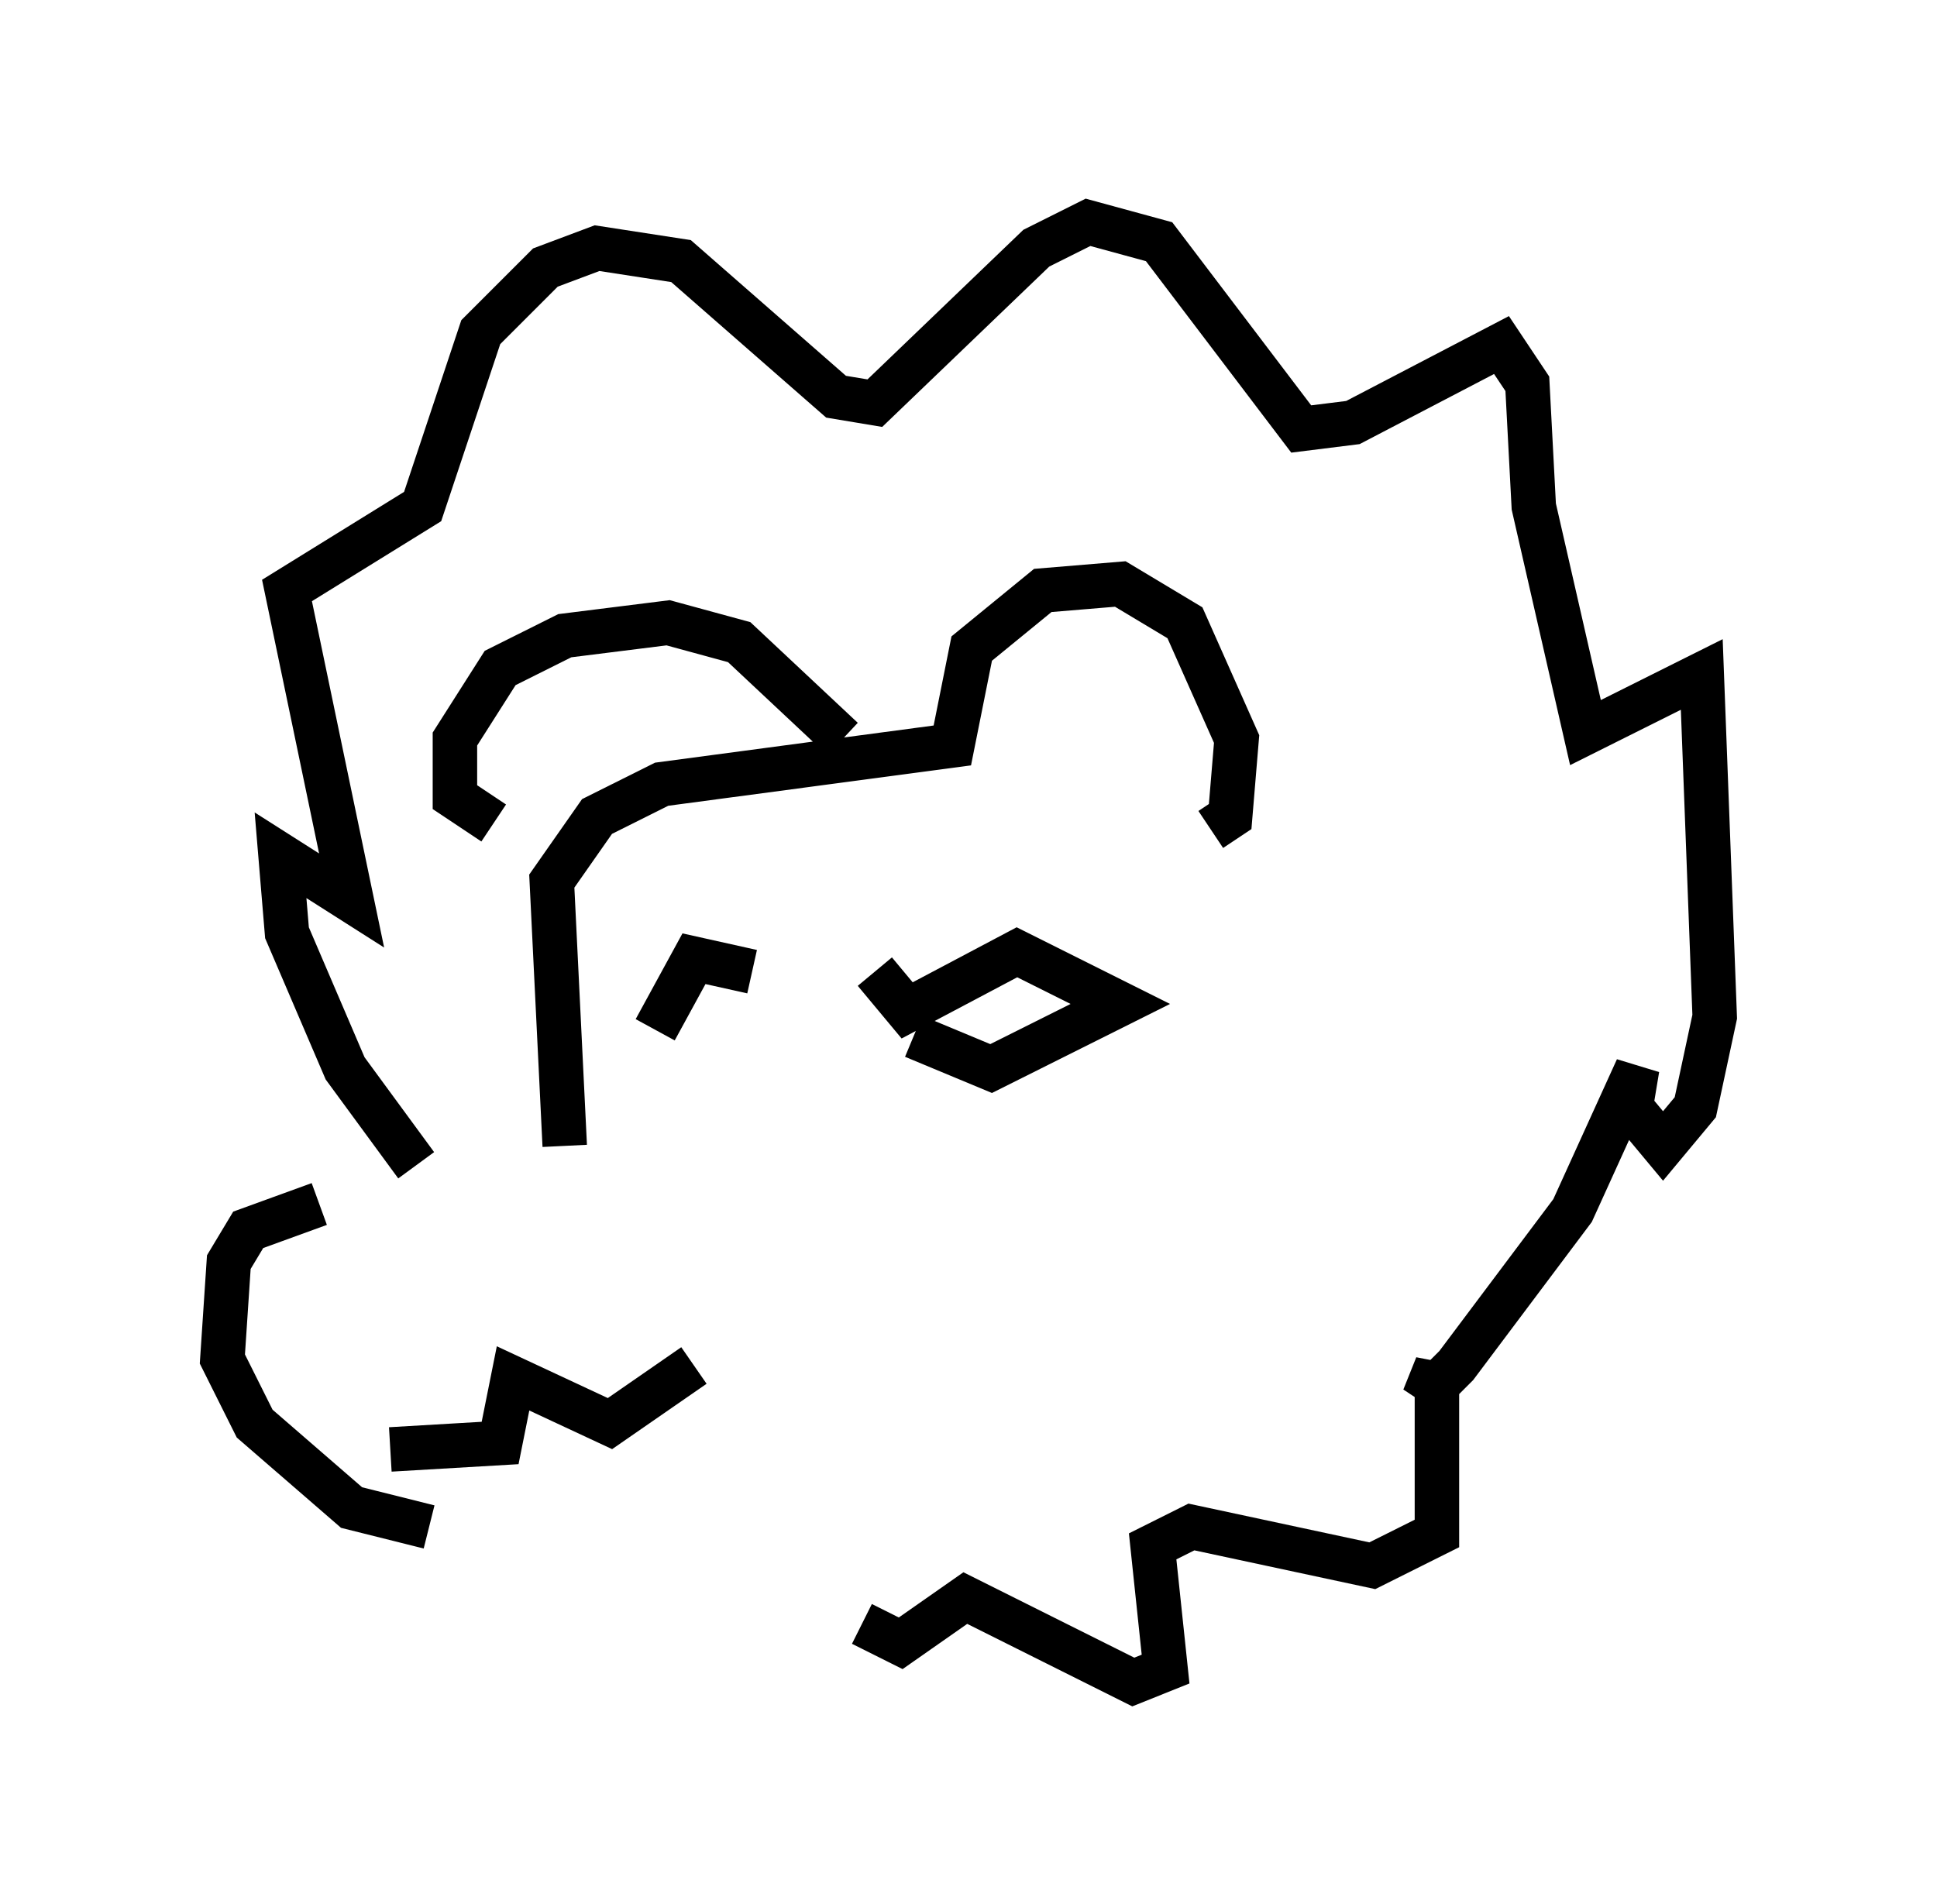 <?xml version="1.0" encoding="utf-8" ?>
<svg baseProfile="full" height="42.827" version="1.1" width="43.553" xmlns="http://www.w3.org/2000/svg" xmlns:ev="http://www.w3.org/2001/xml-events" xmlns:xlink="http://www.w3.org/1999/xlink"><defs /><rect fill="white" height="42.827" width="43.553" x="0" y="0" /><path d="M12.408, 26.061 m-5.229, 1.017 l-1.598, 0.581 -0.436, 0.726 l-0.145, 2.179 0.726, 1.453 l2.179, 1.888 1.743, 0.436 m-0.872, -1.743 l2.469, -0.145 0.291, -1.453 l2.179, 1.017 1.888, -1.307 m-2.905, -4.939 l-0.291, -5.955 1.017, -1.453 l1.453, -0.726 6.536, -0.872 l0.436, -2.179 1.598, -1.307 l1.743, -0.145 1.453, 0.872 l1.162, 2.615 -0.145, 1.743 l-0.436, 0.291 m-8.279, -2.034 l-2.324, -2.179 -1.598, -0.436 l-2.324, 0.291 -1.453, 0.726 l-1.017, 1.598 0.0, 1.307 l0.872, 0.581 m-1.743, 7.698 l-1.598, -2.179 -1.307, -3.05 l-0.145, -1.743 1.598, 1.017 l-1.453, -6.972 3.05, -1.888 l1.307, -3.922 1.453, -1.453 l1.162, -0.436 1.888, 0.291 l3.486, 3.05 0.872, 0.145 l3.631, -3.486 1.162, -0.581 l1.598, 0.436 3.196, 4.212 l1.162, -0.145 3.341, -1.743 l0.581, 0.872 0.145, 2.76 l1.162, 5.084 2.615, -1.307 l0.291, 7.698 -0.436, 2.034 l-0.726, 0.872 -0.726, -0.872 l0.145, -0.872 -1.453, 3.196 l-2.615, 3.486 -0.726, 0.726 l0.291, -0.726 0.0, 3.777 l-1.453, 0.726 -4.067, -0.872 l-0.872, 0.436 0.291, 2.76 l-0.726, 0.291 -3.777, -1.888 l-1.453, 1.017 -0.872, -0.436 m0.291, -14.67 l0.726, 0.872 2.469, -1.307 l2.324, 1.162 -2.905, 1.453 l-1.743, -0.726 m-3.631, -1.453 l-1.307, -0.291 -0.872, 1.598 " fill="none" stroke="black" stroke-width="1" /></svg>